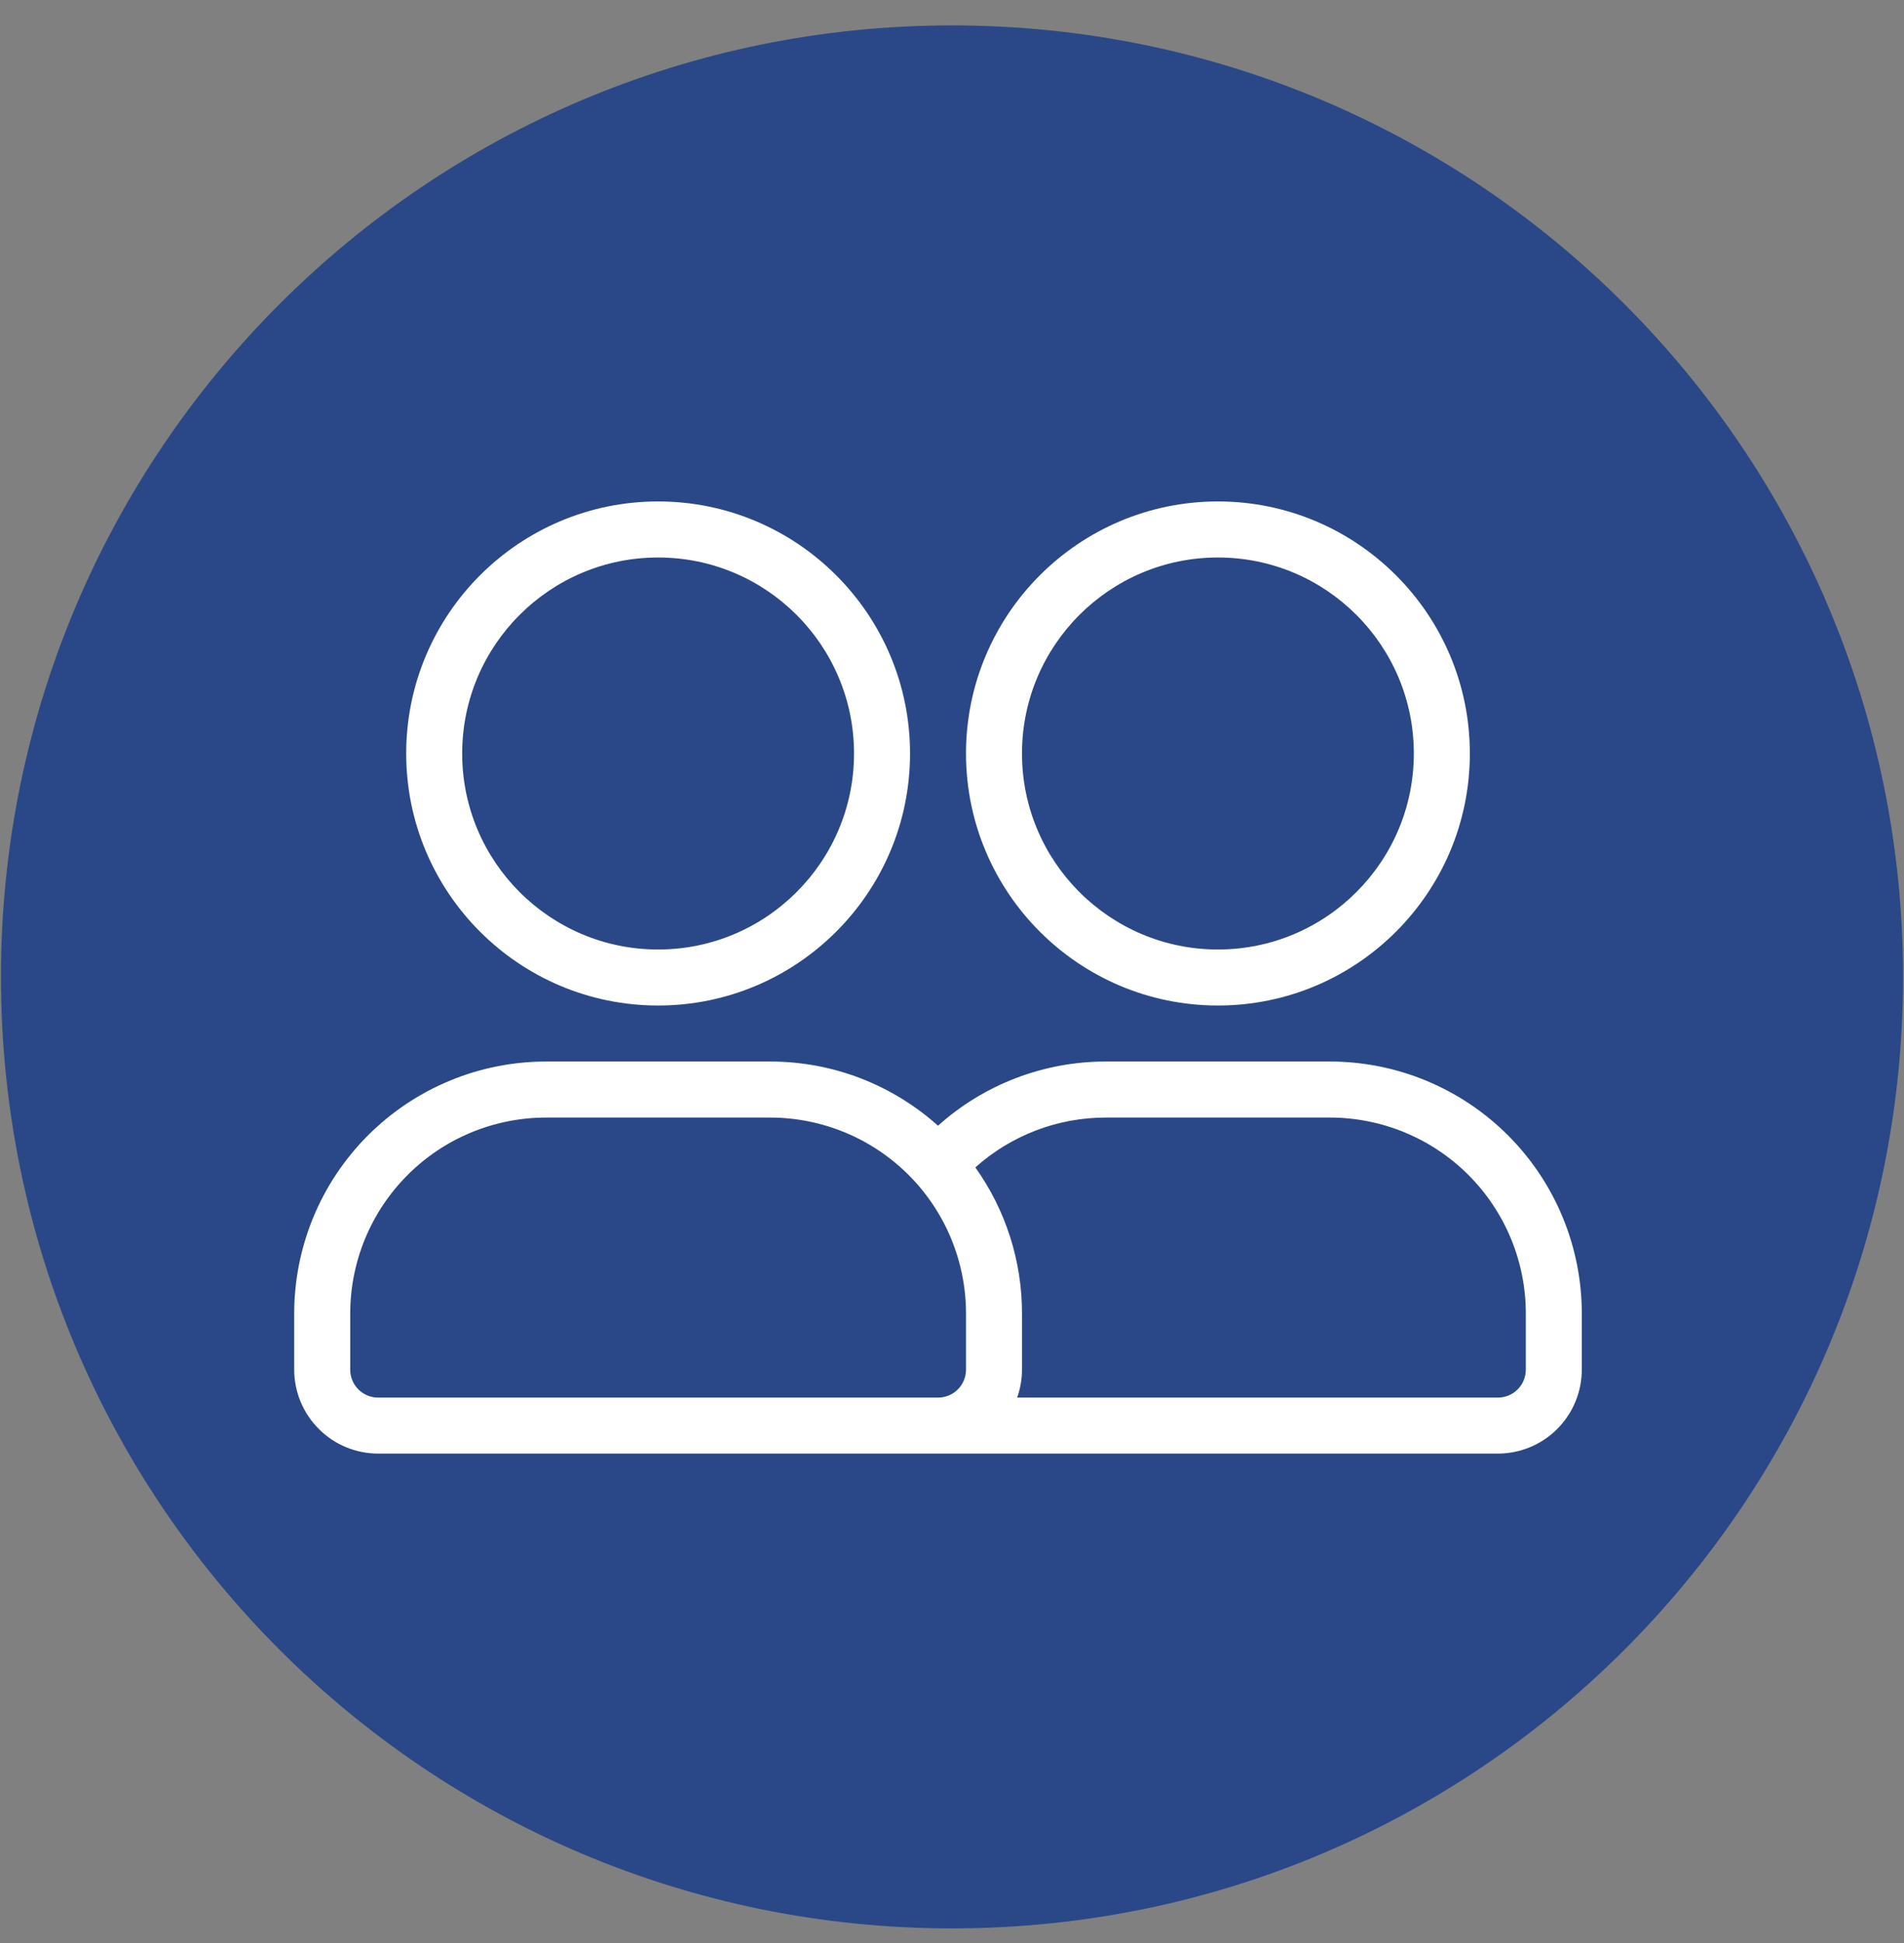 <svg width="50" height="51" viewBox="0 0 50 51" fill="none" xmlns="http://www.w3.org/2000/svg">
<rect x="0" y="0" width="50" height="51" fill="#808080" stroke="none"/>
<g clip-path="url(#clip0_227_3711)">
<path d="M25 50.617C38.793 50.617 49.975 39.435 49.975 25.642C49.975 11.848 38.793 0.667 25 0.667C11.207 0.667 0.025 11.848 0.025 25.642C0.025 39.435 11.207 50.617 25 50.617Z" fill="#2A4887"/>
<path fill-rule="evenodd" clip-rule="evenodd" d="M17.282 13.162C13.631 13.162 10.667 16.127 10.667 19.778C10.667 23.429 13.631 26.393 17.282 26.393C20.933 26.393 23.898 23.429 23.898 19.778C23.898 16.127 20.933 13.162 17.282 13.162ZM17.282 14.633C20.122 14.633 22.427 16.938 22.427 19.778C22.427 22.617 20.122 24.923 17.282 24.923C14.443 24.923 12.137 22.617 12.137 19.778C12.137 16.938 14.443 14.633 17.282 14.633ZM31.983 13.162C28.332 13.162 25.368 16.127 25.368 19.778C25.368 23.429 28.332 26.393 31.983 26.393C35.634 26.393 38.599 23.429 38.599 19.778C38.599 16.127 35.634 13.162 31.983 13.162ZM31.983 14.633C34.823 14.633 37.128 16.938 37.128 19.778C37.128 22.617 34.823 24.923 31.983 24.923C29.144 24.923 26.838 22.617 26.838 19.778C26.838 16.938 29.144 14.633 31.983 14.633ZM24.633 29.548C25.844 28.461 27.415 27.861 29.043 27.863H34.923C36.678 27.863 38.361 28.561 39.601 29.801C40.842 31.042 41.539 32.724 41.539 34.479V35.949C41.539 36.534 41.306 37.095 40.893 37.508C40.688 37.713 40.445 37.876 40.178 37.986C39.91 38.097 39.623 38.154 39.334 38.154H9.932C9.642 38.154 9.355 38.097 9.088 37.986C8.82 37.876 8.577 37.713 8.373 37.508C8.168 37.303 8.005 37.06 7.894 36.793C7.783 36.525 7.726 36.239 7.726 35.949V34.479C7.726 32.724 8.423 31.042 9.664 29.801C10.905 28.561 12.587 27.863 14.342 27.863H20.222C21.917 27.863 23.462 28.5 24.633 29.548ZM25.368 34.479V35.949C25.368 36.046 25.349 36.141 25.312 36.231C25.275 36.32 25.221 36.401 25.153 36.469C25.085 36.538 25.003 36.592 24.914 36.629C24.825 36.666 24.729 36.684 24.633 36.684H9.932C9.835 36.684 9.739 36.666 9.65 36.629C9.561 36.592 9.479 36.538 9.411 36.469C9.343 36.401 9.289 36.32 9.252 36.231C9.215 36.141 9.196 36.046 9.197 35.949V34.479C9.197 33.114 9.739 31.806 10.704 30.841C11.668 29.876 12.977 29.334 14.342 29.334H20.222C21.587 29.334 22.896 29.876 23.861 30.841C24.826 31.806 25.368 33.114 25.368 34.479ZM26.711 36.684H39.334C39.43 36.684 39.526 36.666 39.615 36.629C39.705 36.592 39.786 36.538 39.854 36.469C39.922 36.401 39.977 36.32 40.013 36.231C40.05 36.141 40.069 36.046 40.069 35.949V34.479C40.069 33.114 39.527 31.806 38.562 30.841C37.597 29.876 36.288 29.334 34.923 29.334H29.043C27.777 29.332 26.555 29.798 25.613 30.643C26.412 31.763 26.84 33.104 26.838 34.479V35.949C26.838 36.202 26.794 36.45 26.711 36.684Z" fill="white"/>
</g>
<defs>
<clipPath id="clip0_227_3711">
<rect width="49.95" height="49.95" fill="white" transform="translate(0.025 0.667)"/>
</clipPath>
</defs>
</svg>
